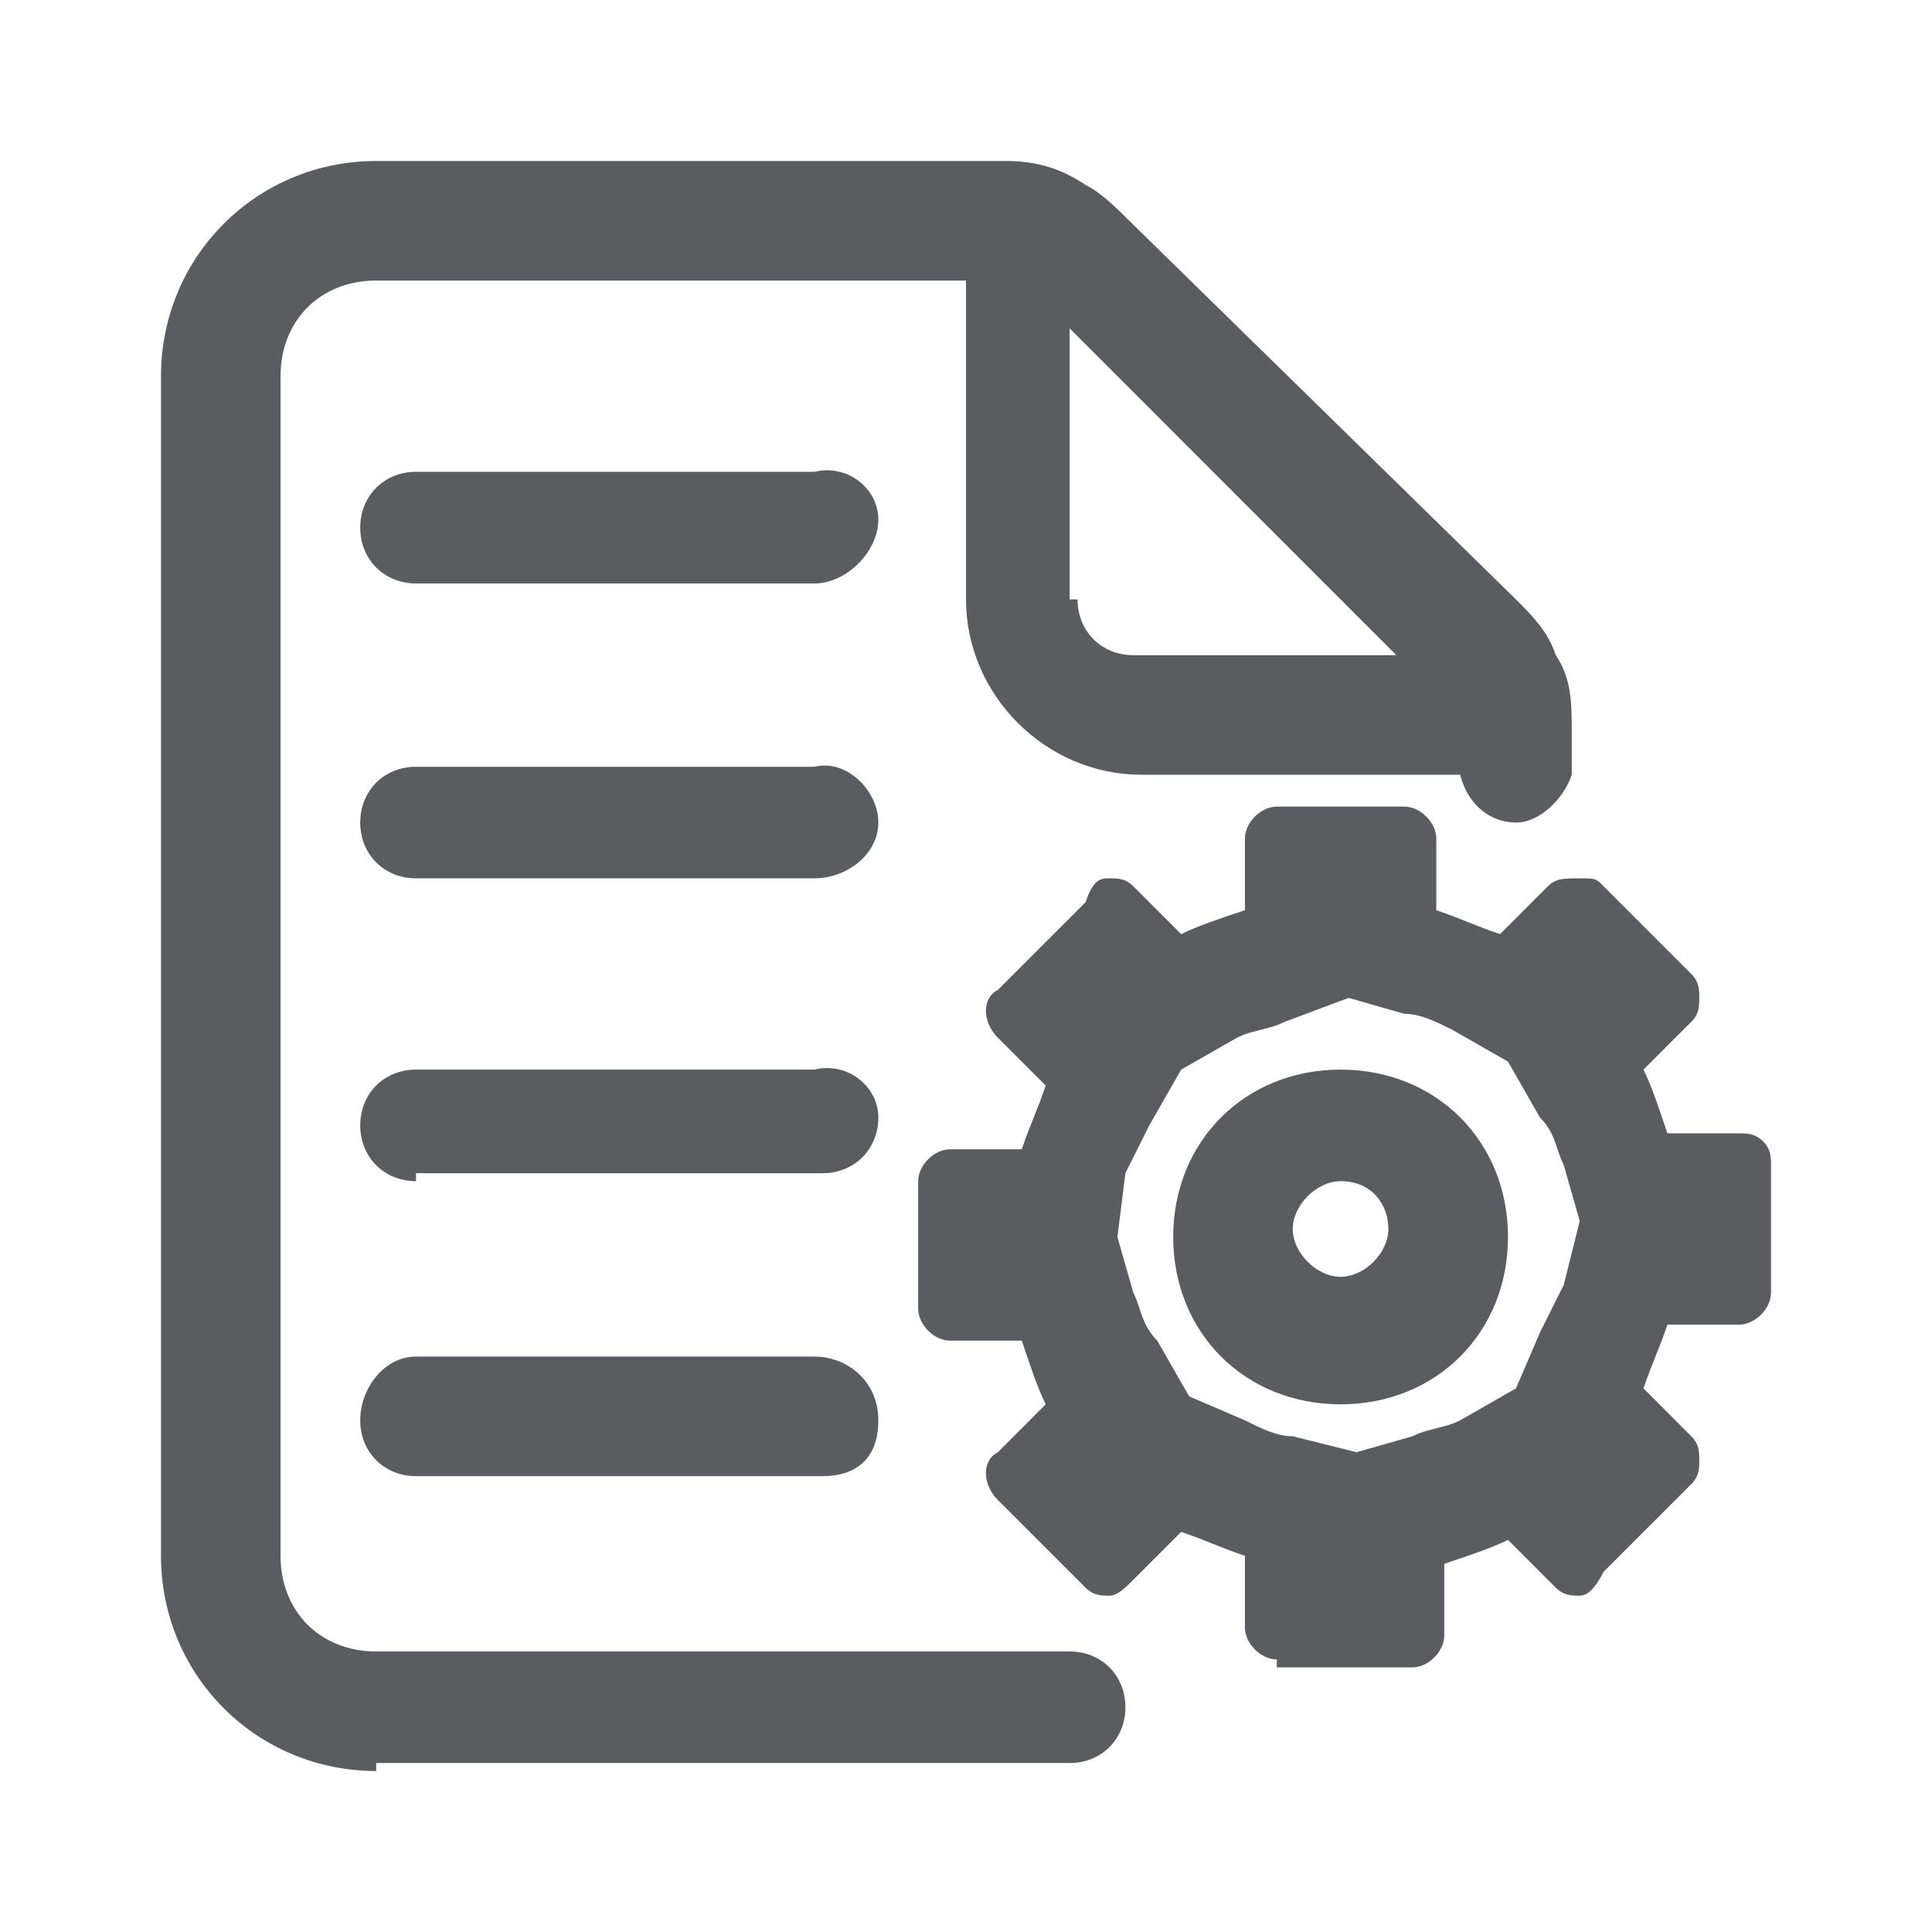 <svg width="24" height="24" viewBox="0 0 24 24" fill="none" xmlns="http://www.w3.org/2000/svg">
<path fill-rule="evenodd" clip-rule="evenodd" d="M4.673 22C3.188 22 2 20.812 2 19.327V4.673C2 3.188 3.188 2 4.673 2H12.495C12.891 2 13.188 2.099 13.485 2.297C13.683 2.396 13.881 2.594 14.079 2.792L18.832 7.446C19.03 7.644 19.228 7.842 19.327 8.139C19.525 8.436 19.525 8.733 19.525 9.129V9.624C19.426 9.921 19.129 10.218 18.832 10.218C18.535 10.218 18.238 10.02 18.139 9.624H14.178C12.99 9.624 12 8.634 12 7.446V3.485H4.673C3.98 3.485 3.485 3.98 3.485 4.673V19.327C3.485 20.02 3.98 20.515 4.673 20.515H13.287C13.683 20.515 13.98 20.812 13.98 21.208C13.98 21.604 13.683 21.901 13.287 21.901H4.673V22ZM13.386 7.446C13.386 7.842 13.683 8.139 14.079 8.139H17.346L13.287 4.079V7.446H13.386ZM15.861 20.614C15.663 20.614 15.465 20.416 15.465 20.218V19.327C15.168 19.228 14.97 19.129 14.673 19.03L14.079 19.624C13.98 19.723 13.881 19.822 13.782 19.822C13.683 19.822 13.584 19.822 13.485 19.723L12.396 18.634C12.198 18.436 12.198 18.139 12.396 18.04L12.99 17.445C12.891 17.247 12.792 16.951 12.693 16.654H11.802C11.604 16.654 11.406 16.455 11.406 16.257V14.673C11.406 14.475 11.604 14.277 11.802 14.277H12.693C12.792 13.98 12.891 13.782 12.99 13.485L12.396 12.891C12.198 12.693 12.198 12.396 12.396 12.297L13.485 11.208C13.584 10.911 13.683 10.911 13.782 10.911C13.881 10.911 13.98 10.911 14.079 11.01L14.673 11.604C14.871 11.505 15.168 11.406 15.465 11.307V10.416C15.465 10.218 15.663 10.02 15.861 10.02H17.445C17.644 10.02 17.842 10.218 17.842 10.416V11.307C18.139 11.406 18.337 11.505 18.634 11.604L19.228 11.01C19.327 10.911 19.426 10.911 19.624 10.911C19.822 10.911 19.822 10.911 19.921 11.01L21.01 12.099C21.109 12.198 21.109 12.297 21.109 12.396C21.109 12.495 21.109 12.594 21.01 12.693L20.416 13.287C20.515 13.485 20.614 13.782 20.713 14.079H21.604C21.703 14.079 21.802 14.079 21.901 14.178C22 14.277 22 14.376 22 14.475V16.059C22 16.257 21.802 16.455 21.604 16.455H20.713C20.614 16.753 20.515 16.951 20.416 17.247L21.01 17.842C21.109 17.941 21.109 18.04 21.109 18.139C21.109 18.238 21.109 18.337 21.01 18.436L19.921 19.525C19.822 19.723 19.723 19.822 19.624 19.822C19.525 19.822 19.426 19.822 19.327 19.723L18.733 19.129C18.535 19.228 18.238 19.327 17.941 19.426V20.317C17.941 20.515 17.743 20.713 17.545 20.713H15.861V20.614ZM15.96 12.693C15.762 12.792 15.564 12.792 15.366 12.891L14.673 13.287L14.277 13.98C14.178 14.178 14.079 14.376 13.98 14.574L13.881 15.366L14.079 16.059C14.178 16.257 14.178 16.455 14.376 16.654L14.772 17.346L15.465 17.644C15.663 17.743 15.861 17.842 16.059 17.842L16.852 18.04L17.545 17.842C17.743 17.743 17.941 17.743 18.139 17.644L18.832 17.247L19.129 16.555C19.228 16.356 19.327 16.158 19.426 15.96L19.624 15.168L19.426 14.475C19.327 14.277 19.327 14.079 19.129 13.881L18.733 13.188L18.04 12.792C17.842 12.693 17.644 12.594 17.445 12.594L16.753 12.396L15.96 12.693ZM5.168 18.337C4.772 18.337 4.475 18.04 4.475 17.644C4.475 17.247 4.772 16.852 5.168 16.852H10.119C10.515 16.852 10.911 17.148 10.911 17.644C10.911 18.139 10.614 18.337 10.218 18.337H5.168ZM16.654 17.445C15.465 17.445 14.574 16.555 14.574 15.366C14.574 14.178 15.465 13.287 16.654 13.287C17.842 13.287 18.733 14.178 18.733 15.366C18.733 16.555 17.842 17.445 16.654 17.445ZM16.654 14.673C16.356 14.673 16.059 14.97 16.059 15.267C16.059 15.564 16.356 15.861 16.654 15.861C16.951 15.861 17.247 15.564 17.247 15.267C17.247 14.97 17.049 14.673 16.654 14.673ZM5.168 14.673C4.772 14.673 4.475 14.376 4.475 13.98C4.475 13.584 4.772 13.287 5.168 13.287H10.119C10.515 13.188 10.911 13.485 10.911 13.881C10.911 14.277 10.614 14.574 10.218 14.574H5.168V14.673ZM5.168 10.911C4.772 10.911 4.475 10.614 4.475 10.218C4.475 9.822 4.772 9.525 5.168 9.525H10.119C10.515 9.426 10.911 9.822 10.911 10.218C10.911 10.614 10.515 10.911 10.119 10.911H5.168ZM5.168 7.248C4.772 7.248 4.475 6.95 4.475 6.554C4.475 6.158 4.772 5.861 5.168 5.861H10.119C10.515 5.762 10.911 6.059 10.911 6.455C10.911 6.851 10.515 7.248 10.119 7.248H5.168Z" fill="#5A5C60"/>
</svg>
